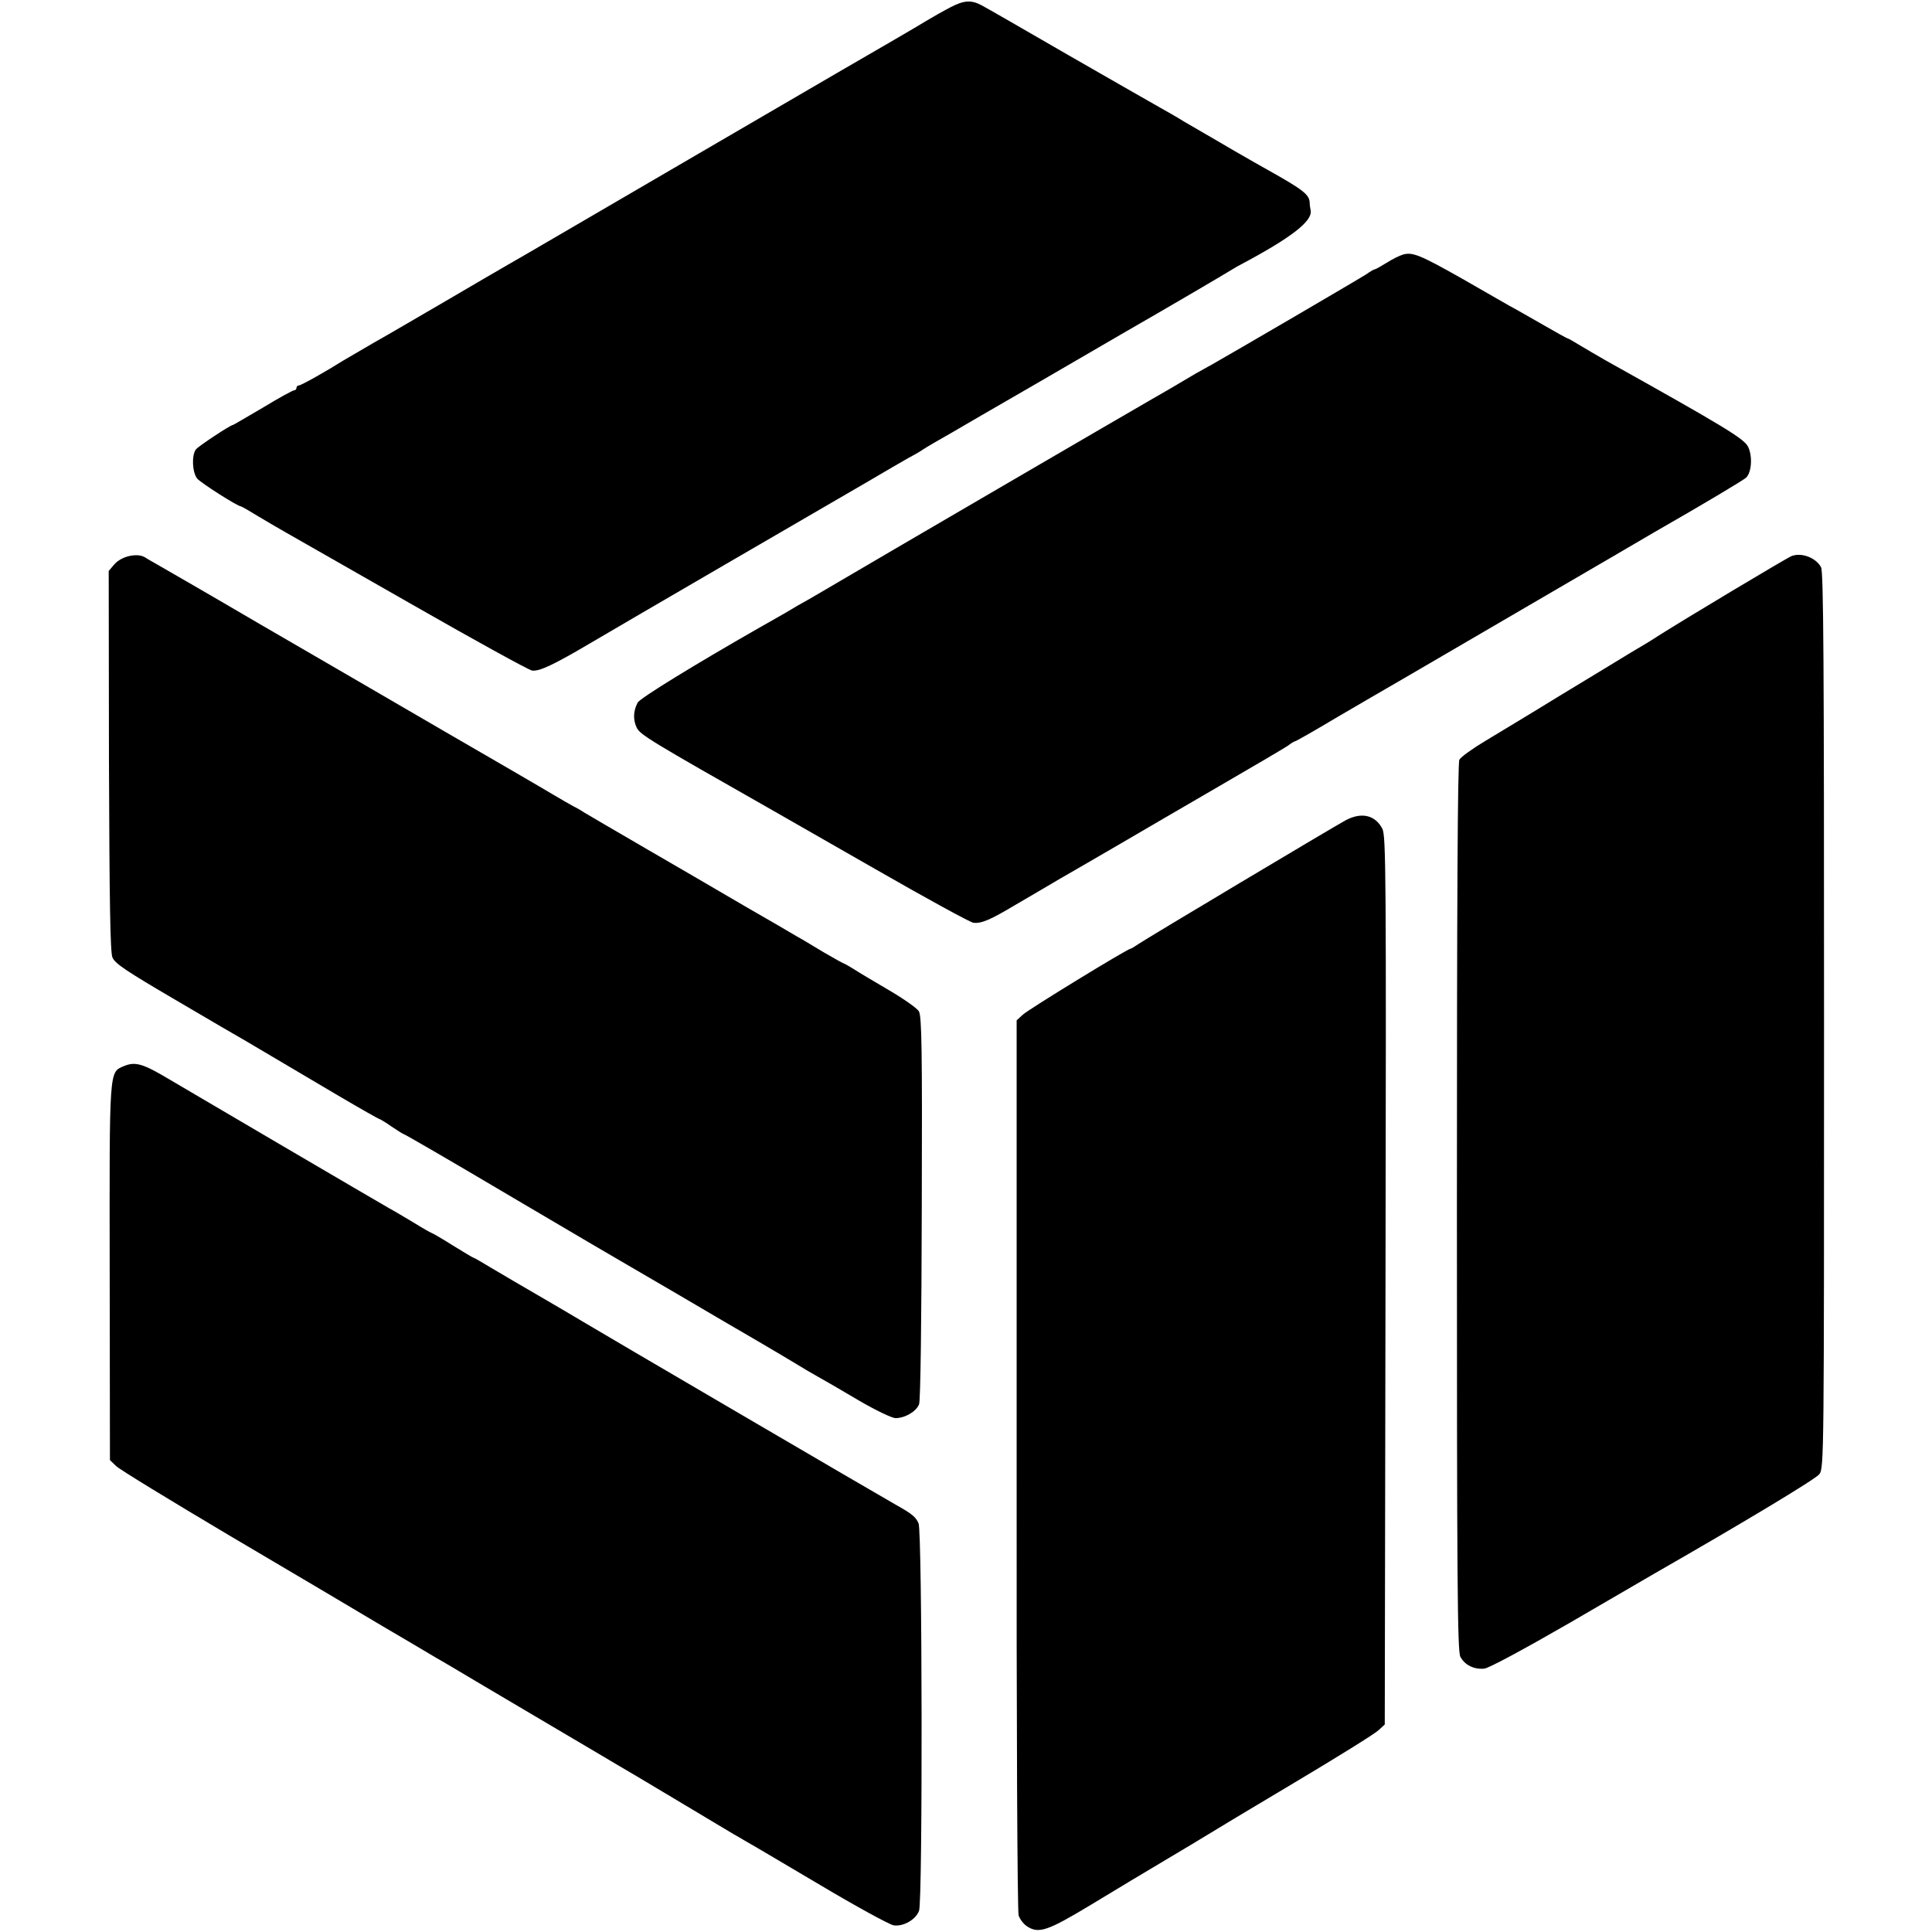 <?xml version="1.0" standalone="no"?>
<!DOCTYPE svg PUBLIC "-//W3C//DTD SVG 20010904//EN"
 "http://www.w3.org/TR/2001/REC-SVG-20010904/DTD/svg10.dtd">
<svg version="1.0" xmlns="http://www.w3.org/2000/svg"
 width="782pt" height="782pt" viewBox="0 0 782 782"
 preserveAspectRatio="xMidYMid meet">
<g transform="translate(0,782) scale(0.1,-0.1)"
fill="#000000" stroke="none">
<path d="M3848 7791 c-29 -15 -75 -41 -103 -58 -27 -17 -192 -113 -365 -213
-269 -157 -831 -484 -1120 -653 -125 -73 -139 -81 -205 -119 -33 -19 -143 -83
-245 -143 -102 -59 -234 -137 -295 -171 -60 -35 -117 -68 -125 -73 -68 -43
-171 -101 -180 -101 -5 0 -10 -4 -10 -10 0 -5 -4 -10 -10 -10 -5 0 -62 -31
-126 -70 -65 -38 -119 -70 -121 -70 -10 0 -140 -86 -150 -99 -18 -24 -15 -92
5 -118 14 -17 164 -113 178 -113 2 0 32 -17 66 -38 35 -21 88 -52 118 -69 30
-17 260 -148 510 -291 250 -143 468 -263 483 -266 29 -5 88 23 242 114 44 26
287 168 540 315 253 147 514 299 580 337 66 39 140 82 165 96 25 13 50 28 55
32 6 4 27 17 48 29 21 12 107 61 190 110 84 48 337 195 562 326 226 130 421
245 435 254 14 8 36 22 50 29 207 110 293 177 285 220 -2 10 -4 24 -4 33 -2
32 -28 52 -171 132 -25 14 -85 48 -135 77 -49 29 -103 60 -120 70 -16 9 -53
31 -81 47 -27 17 -71 42 -96 56 -25 14 -193 110 -374 214 -181 105 -338 195
-350 201 -42 23 -72 21 -126 -7z"/>
<path d="M5680 6790 c-14 -4 -45 -19 -68 -34 -23 -14 -44 -26 -47 -26 -3 0
-18 -8 -33 -19 -22 -15 -544 -320 -631 -369 -14 -7 -42 -24 -63 -35 -55 -33
-149 -88 -183 -107 -53 -30 -1166 -679 -1260 -735 -49 -29 -106 -62 -125 -73
-19 -10 -62 -35 -95 -55 -33 -19 -79 -45 -102 -58 -254 -145 -483 -285 -492
-303 -18 -34 -19 -69 -4 -101 14 -29 54 -53 552 -336 25 -14 213 -122 416
-238 204 -117 381 -214 395 -216 32 -4 69 12 171 73 46 27 127 74 179 105 52
30 163 94 245 142 83 49 263 153 400 233 138 80 262 153 277 163 14 11 28 19
31 19 3 0 77 42 164 94 87 51 216 126 287 167 70 41 135 79 144 84 10 6 199
116 420 245 221 129 417 243 435 254 206 118 365 213 375 223 22 22 26 86 8
124 -16 33 -93 80 -580 352 -28 16 -72 42 -99 58 -26 16 -49 29 -51 29 -3 0
-46 24 -98 54 -51 29 -113 65 -138 78 -25 14 -113 65 -197 113 -165 93 -195
105 -233 95z"/>
<path d="M526 5570 c-25 -5 -49 -18 -63 -34 l-23 -27 1 -767 c2 -568 5 -775
14 -797 10 -25 55 -55 260 -175 136 -80 259 -152 274 -160 26 -15 64 -38 379
-224 90 -53 166 -96 169 -96 2 0 24 -13 48 -30 24 -16 46 -30 48 -30 4 0 187
-106 447 -260 308 -182 398 -234 427 -251 17 -10 125 -73 240 -140 114 -67
262 -154 328 -192 66 -39 136 -80 155 -92 19 -12 55 -33 80 -47 25 -14 100
-57 167 -97 67 -39 133 -71 148 -71 38 0 84 27 95 56 6 14 10 345 11 797 2
638 0 776 -12 794 -7 12 -61 50 -119 84 -58 34 -122 72 -142 85 -21 13 -40 24
-42 24 -2 0 -40 21 -83 46 -43 26 -91 55 -108 64 -16 10 -111 65 -210 122 -99
58 -279 163 -400 233 -121 70 -233 136 -250 146 -16 11 -37 22 -45 26 -8 4
-46 26 -85 49 -38 23 -236 138 -440 256 -203 118 -536 312 -740 430 -203 119
-387 225 -408 237 -21 12 -48 27 -60 35 -15 9 -35 11 -61 6z"/>
<path d="M7251 5569 c-20 -8 -441 -260 -541 -324 -19 -13 -69 -43 -110 -67
-41 -25 -169 -103 -285 -173 -115 -71 -252 -153 -303 -184 -52 -31 -99 -65
-105 -76 -7 -13 -10 -569 -10 -1812 0 -1503 2 -1797 14 -1819 18 -34 56 -52
97 -48 20 3 156 76 345 185 172 100 326 190 342 199 356 204 654 383 669 403
19 25 19 67 19 1837 0 1445 -2 1815 -12 1834 -21 39 -80 61 -120 45z"/>
<path d="M5447 4500 c-55 -30 -807 -479 -839 -501 -15 -10 -29 -19 -32 -19
-12 0 -414 -246 -436 -267 l-25 -23 0 -1798 c-1 -1069 3 -1808 8 -1825 5 -15
20 -35 34 -44 47 -31 83 -19 260 88 92 56 229 138 303 182 74 44 151 90 170
102 19 12 177 107 350 210 173 103 326 198 340 212 l25 23 3 1798 c3 1649 2
1800 -13 1828 -29 55 -84 68 -148 34z"/>
<path d="M502 3505 c-61 -26 -59 -3 -58 -836 l1 -759 25 -24 c14 -14 221 -140
460 -282 239 -141 518 -306 620 -367 102 -60 199 -117 215 -127 17 -9 104 -61
195 -115 91 -54 239 -141 330 -195 91 -54 187 -110 213 -126 27 -16 63 -37 80
-47 88 -53 374 -223 388 -232 9 -5 32 -18 50 -29 19 -10 153 -90 299 -176 146
-87 280 -160 297 -163 39 -6 90 23 103 59 15 39 13 1536 -2 1568 -11 26 -27
39 -95 77 -54 30 -1209 706 -1263 739 -25 15 -101 60 -170 100 -69 40 -158 92
-198 116 -40 24 -74 44 -77 44 -2 0 -40 23 -84 50 -44 28 -83 50 -85 50 -2 0
-34 18 -71 41 -37 22 -82 49 -99 58 -34 19 -832 487 -887 520 -110 66 -141 75
-187 56z"/>
</g>
</svg>
